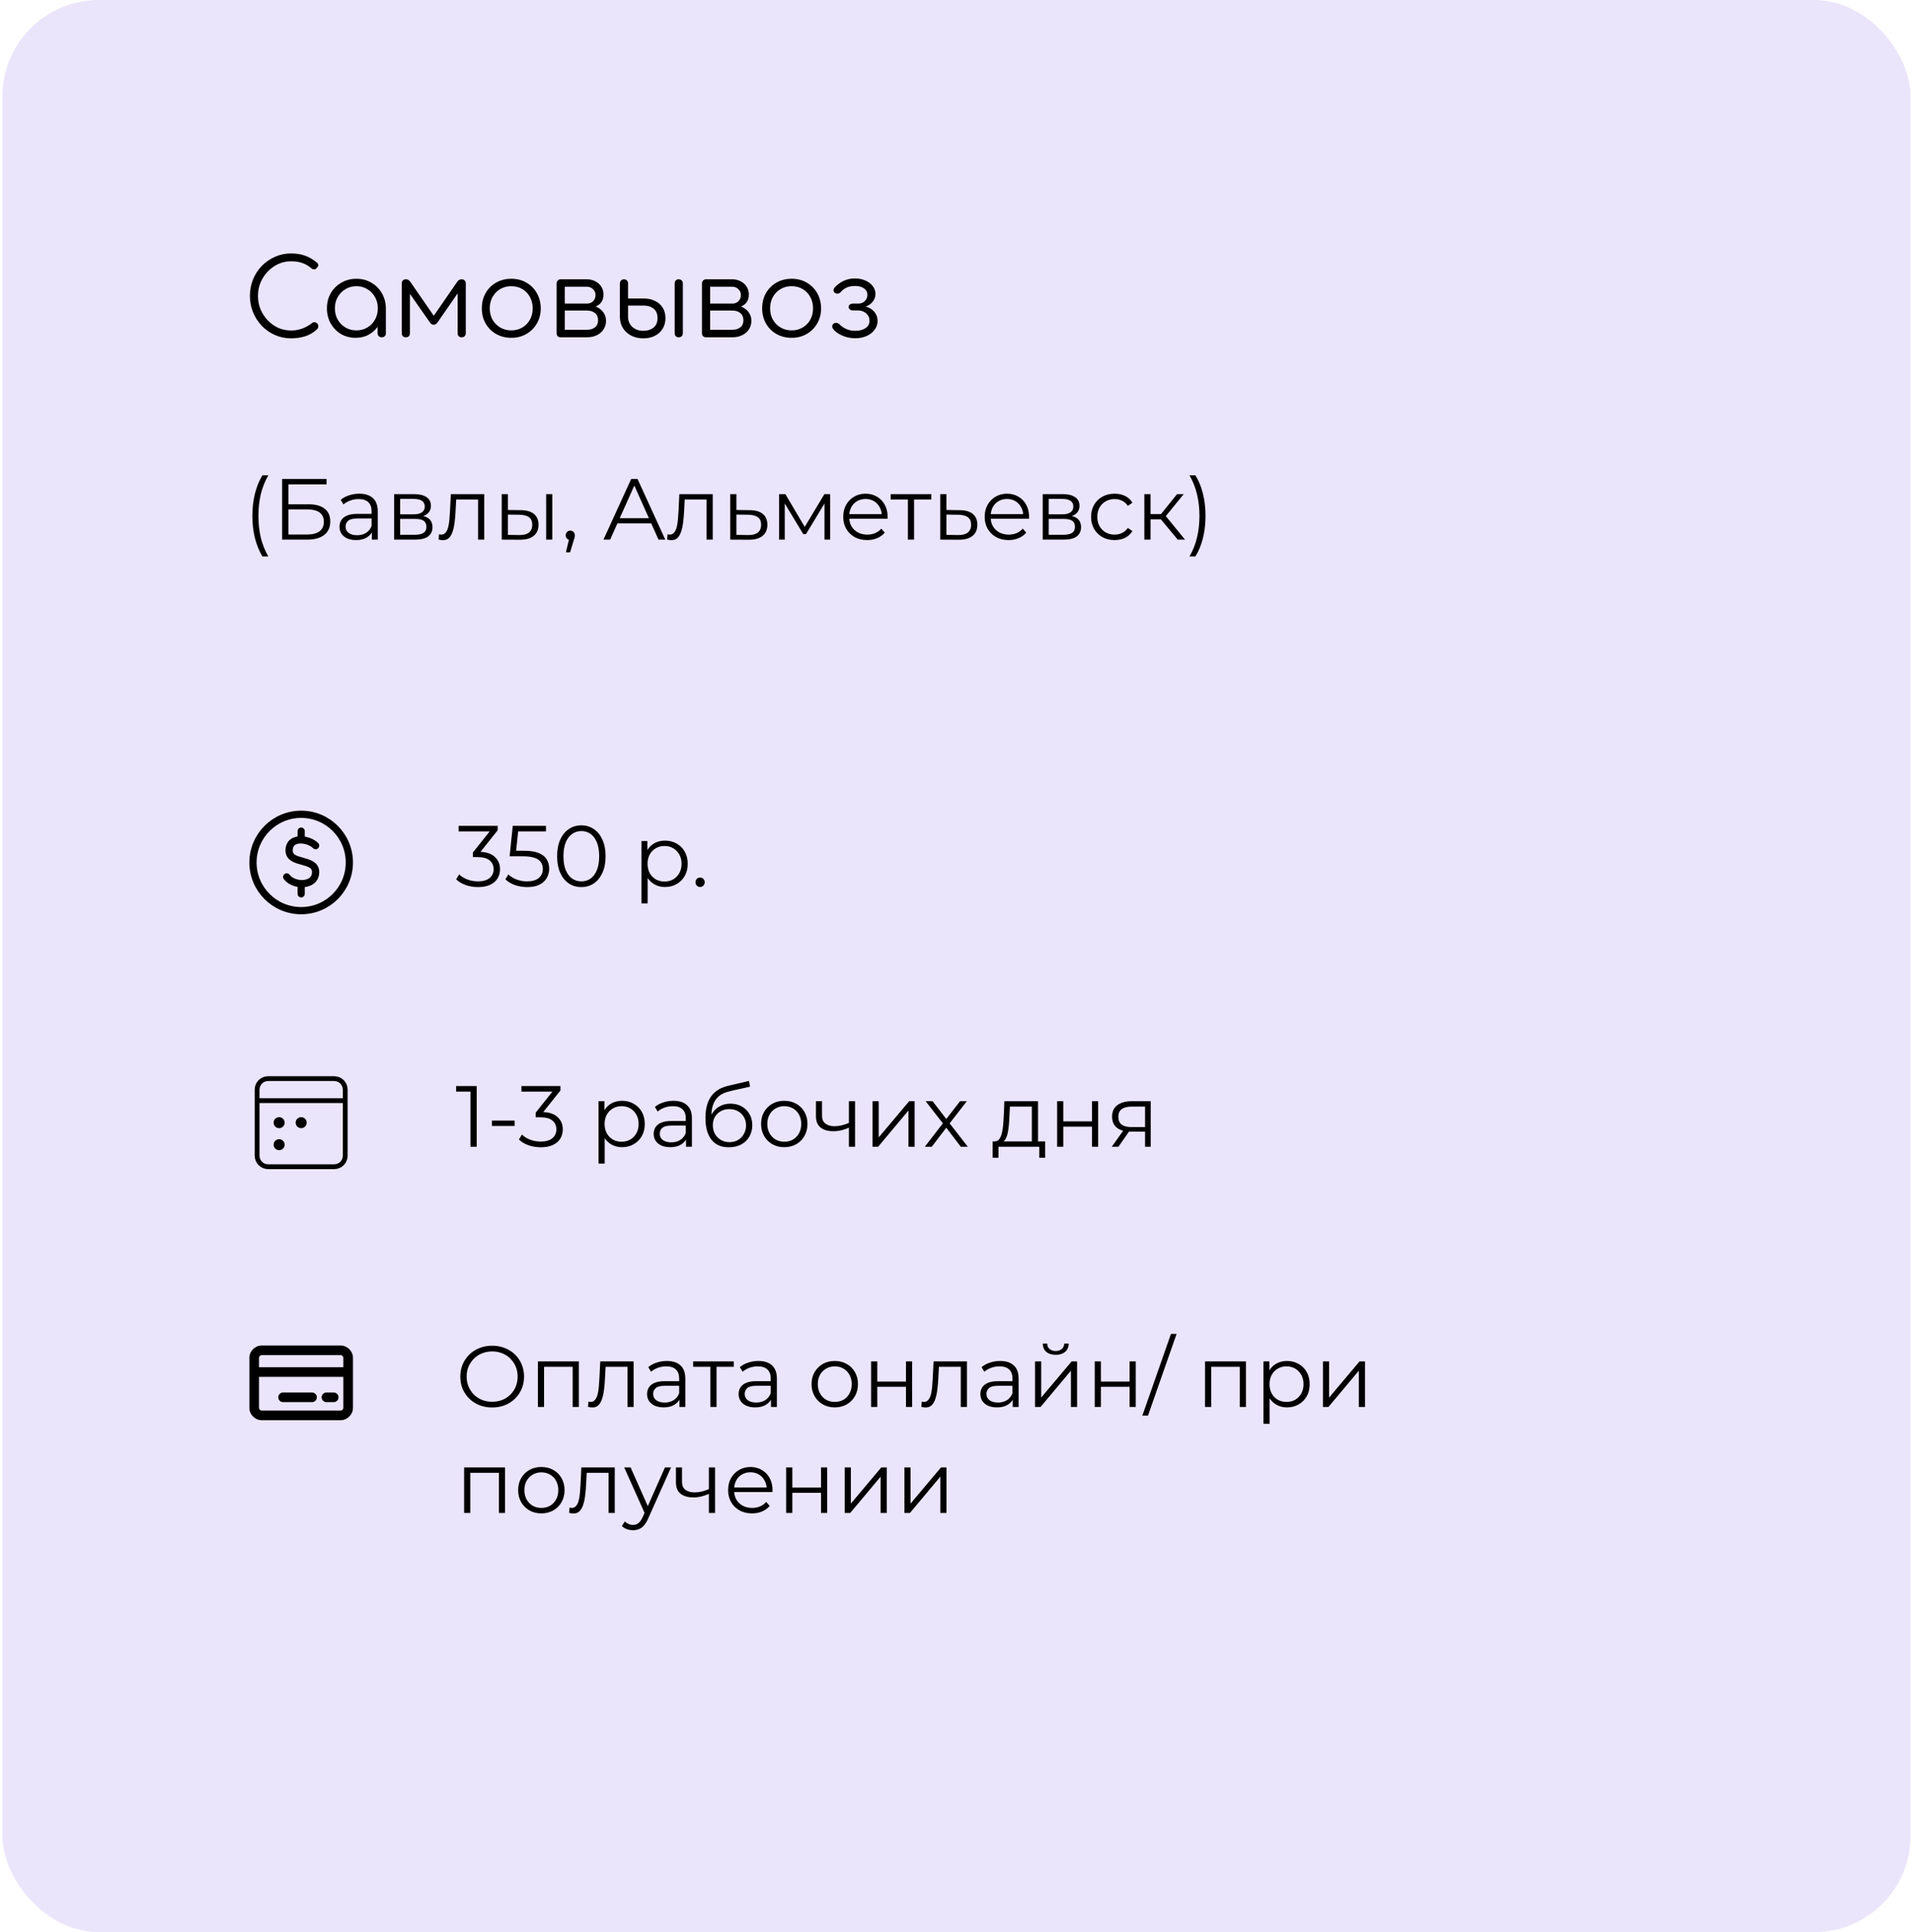 <svg width="397" height="401" viewBox="0 0 397 401" fill="none" xmlns="http://www.w3.org/2000/svg">
<rect x="0.5" width="396" height="401" rx="20" fill="#EBE5FB"/>
<path d="M60.422 70.22C59.234 70.22 58.119 69.993 57.078 69.538C56.051 69.083 55.142 68.453 54.35 67.646C53.573 66.825 52.964 65.886 52.524 64.83C52.084 63.759 51.864 62.615 51.864 61.398C51.864 60.195 52.077 59.066 52.502 58.01C52.942 56.939 53.551 56.001 54.328 55.194C55.12 54.387 56.029 53.757 57.056 53.302C58.097 52.833 59.219 52.598 60.422 52.598C61.478 52.598 62.439 52.752 63.304 53.06C64.169 53.368 65.005 53.859 65.812 54.534C65.944 54.637 66.017 54.761 66.032 54.908C66.061 55.04 66.047 55.172 65.988 55.304C65.929 55.421 65.841 55.509 65.724 55.568C65.695 55.685 65.621 55.773 65.504 55.832C65.387 55.891 65.247 55.913 65.086 55.898C64.939 55.883 64.793 55.817 64.646 55.7C64.074 55.201 63.451 54.835 62.776 54.6C62.101 54.351 61.317 54.226 60.422 54.226C59.469 54.226 58.574 54.417 57.738 54.798C56.917 55.179 56.191 55.7 55.56 56.36C54.929 57.02 54.431 57.783 54.064 58.648C53.712 59.513 53.536 60.43 53.536 61.398C53.536 62.395 53.712 63.327 54.064 64.192C54.431 65.057 54.929 65.82 55.56 66.48C56.191 67.14 56.917 67.661 57.738 68.042C58.574 68.409 59.469 68.592 60.422 68.592C61.229 68.592 61.991 68.46 62.71 68.196C63.429 67.932 64.111 67.551 64.756 67.052C64.932 66.905 65.115 66.847 65.306 66.876C65.511 66.905 65.687 66.993 65.834 67.14C65.981 67.287 66.054 67.477 66.054 67.712C66.054 67.829 66.032 67.939 65.988 68.042C65.959 68.13 65.9 68.225 65.812 68.328C65.064 69.017 64.228 69.509 63.304 69.802C62.38 70.081 61.419 70.22 60.422 70.22ZM73.788 70.11C72.659 70.11 71.647 69.846 70.752 69.318C69.857 68.775 69.146 68.042 68.618 67.118C68.105 66.194 67.848 65.153 67.848 63.994C67.848 62.821 68.112 61.772 68.64 60.848C69.183 59.924 69.916 59.198 70.84 58.67C71.764 58.127 72.805 57.856 73.964 57.856C75.123 57.856 76.156 58.127 77.066 58.67C77.99 59.198 78.716 59.924 79.244 60.848C79.787 61.772 80.065 62.821 80.08 63.994L79.398 64.522C79.398 65.578 79.148 66.531 78.65 67.382C78.166 68.218 77.499 68.885 76.648 69.384C75.812 69.868 74.859 70.11 73.788 70.11ZM73.964 68.57C74.814 68.57 75.57 68.372 76.23 67.976C76.904 67.58 77.433 67.037 77.814 66.348C78.21 65.644 78.408 64.859 78.408 63.994C78.408 63.114 78.21 62.329 77.814 61.64C77.433 60.951 76.904 60.408 76.23 60.012C75.57 59.601 74.814 59.396 73.964 59.396C73.128 59.396 72.373 59.601 71.698 60.012C71.023 60.408 70.488 60.951 70.092 61.64C69.696 62.329 69.498 63.114 69.498 63.994C69.498 64.859 69.696 65.644 70.092 66.348C70.488 67.037 71.023 67.58 71.698 67.976C72.373 68.372 73.128 68.57 73.964 68.57ZM79.222 70C78.972 70 78.767 69.927 78.606 69.78C78.445 69.619 78.364 69.413 78.364 69.164V65.402L78.782 63.664L80.08 63.994V69.164C80.08 69.413 79.999 69.619 79.838 69.78C79.677 69.927 79.471 70 79.222 70ZM84.233 70C83.969 70 83.756 69.927 83.594 69.78C83.448 69.619 83.374 69.406 83.374 69.142V58.824C83.374 58.56 83.448 58.355 83.594 58.208C83.756 58.047 83.969 57.966 84.233 57.966C84.614 57.966 84.922 58.142 85.156 58.494L90.019 65.534L94.88 58.494C95.115 58.142 95.423 57.966 95.805 57.966C96.069 57.966 96.274 58.047 96.421 58.208C96.582 58.355 96.662 58.56 96.662 58.824V69.142C96.662 69.406 96.582 69.619 96.421 69.78C96.274 69.927 96.069 70 95.805 70C95.54 70 95.335 69.927 95.189 69.78C95.042 69.619 94.969 69.406 94.969 69.142V59.924L95.519 60.1L90.811 66.898C90.576 67.235 90.305 67.404 89.996 67.404C89.689 67.404 89.424 67.235 89.204 66.898L84.496 60.166L85.069 59.99V69.142C85.069 69.406 84.995 69.619 84.849 69.78C84.702 69.927 84.496 70 84.233 70ZM106.104 70.11C104.931 70.11 103.882 69.846 102.958 69.318C102.034 68.79 101.308 68.064 100.78 67.14C100.252 66.216 99.989 65.167 99.989 63.994C99.989 62.806 100.252 61.75 100.78 60.826C101.308 59.902 102.034 59.176 102.958 58.648C103.882 58.12 104.931 57.856 106.104 57.856C107.278 57.856 108.319 58.12 109.228 58.648C110.152 59.176 110.878 59.902 111.406 60.826C111.934 61.75 112.206 62.806 112.22 63.994C112.22 65.167 111.949 66.216 111.406 67.14C110.878 68.064 110.152 68.79 109.228 69.318C108.319 69.846 107.278 70.11 106.104 70.11ZM106.104 68.57C106.955 68.57 107.718 68.372 108.392 67.976C109.067 67.58 109.595 67.037 109.976 66.348C110.358 65.659 110.548 64.874 110.548 63.994C110.548 63.114 110.358 62.329 109.976 61.64C109.595 60.936 109.067 60.386 108.392 59.99C107.718 59.594 106.955 59.396 106.104 59.396C105.254 59.396 104.491 59.594 103.816 59.99C103.142 60.386 102.606 60.936 102.21 61.64C101.829 62.329 101.638 63.114 101.638 63.994C101.638 64.874 101.829 65.659 102.21 66.348C102.606 67.037 103.142 67.58 103.816 67.976C104.491 68.372 105.254 68.57 106.104 68.57ZM116.373 70C116.109 70 115.896 69.927 115.735 69.78C115.588 69.619 115.515 69.406 115.515 69.142V58.802C115.53 58.553 115.61 58.355 115.757 58.208C115.918 58.047 116.124 57.966 116.373 57.966C116.622 57.966 116.82 58.047 116.967 58.208C117.128 58.355 117.209 58.56 117.209 58.824V63.004H121.851V63.312C122.614 63.312 123.288 63.451 123.875 63.73C124.476 64.009 124.938 64.397 125.261 64.896C125.598 65.38 125.767 65.937 125.767 66.568C125.767 67.243 125.598 67.837 125.261 68.35C124.938 68.863 124.476 69.267 123.875 69.56C123.288 69.853 122.614 70 121.851 70H116.373ZM117.209 68.438H121.851C122.511 68.438 123.054 68.269 123.479 67.932C123.904 67.595 124.117 67.111 124.117 66.48C124.117 65.82 123.904 65.321 123.479 64.984C123.054 64.632 122.511 64.456 121.851 64.456H117.209V68.438ZM119.673 63.95V63.004H121.851C122.364 63.004 122.782 62.835 123.105 62.498C123.428 62.161 123.589 61.728 123.589 61.2C123.589 60.731 123.413 60.335 123.061 60.012C122.724 59.675 122.291 59.506 121.763 59.506H116.395V57.966H121.763C122.438 57.966 123.032 58.105 123.545 58.384C124.073 58.648 124.484 59.015 124.777 59.484C125.085 59.953 125.239 60.496 125.239 61.112C125.239 62.065 124.916 62.777 124.271 63.246C123.64 63.715 122.834 63.95 121.851 63.95H119.673ZM133.504 70.22C132.551 70.22 131.707 70.029 130.974 69.648C130.255 69.267 129.683 68.739 129.258 68.064C128.847 67.389 128.642 66.612 128.642 65.732V58.802C128.657 58.553 128.737 58.355 128.884 58.208C129.045 58.047 129.251 57.966 129.5 57.966C129.749 57.966 129.947 58.047 130.094 58.208C130.255 58.355 130.336 58.56 130.336 58.824V61.948H133.592C134.472 61.948 135.249 62.117 135.924 62.454C136.613 62.777 137.149 63.246 137.53 63.862C137.911 64.463 138.102 65.182 138.102 66.018C138.102 66.869 137.904 67.609 137.508 68.24C137.127 68.871 136.584 69.362 135.88 69.714C135.191 70.051 134.399 70.22 133.504 70.22ZM133.504 68.658C134.355 68.658 135.059 68.438 135.616 67.998C136.173 67.558 136.452 66.898 136.452 66.018C136.452 65.138 136.181 64.485 135.638 64.06C135.11 63.635 134.428 63.422 133.592 63.422H130.336V65.732C130.336 66.583 130.629 67.287 131.216 67.844C131.817 68.387 132.58 68.658 133.504 68.658ZM140.852 70C140.603 70 140.397 69.927 140.236 69.78C140.089 69.619 140.016 69.406 140.016 69.142V58.824C140.016 58.56 140.089 58.355 140.236 58.208C140.397 58.047 140.603 57.966 140.852 57.966C141.116 57.966 141.321 58.047 141.468 58.208C141.629 58.355 141.71 58.56 141.71 58.824V69.142C141.71 69.406 141.629 69.619 141.468 69.78C141.321 69.927 141.116 70 140.852 70ZM146.537 70C146.273 70 146.061 69.927 145.899 69.78C145.753 69.619 145.679 69.406 145.679 69.142V58.802C145.694 58.553 145.775 58.355 145.921 58.208C146.083 58.047 146.288 57.966 146.537 57.966C146.787 57.966 146.985 58.047 147.131 58.208C147.293 58.355 147.373 58.56 147.373 58.824V63.004H152.015V63.312C152.778 63.312 153.453 63.451 154.039 63.73C154.641 64.009 155.103 64.397 155.425 64.896C155.763 65.38 155.931 65.937 155.931 66.568C155.931 67.243 155.763 67.837 155.425 68.35C155.103 68.863 154.641 69.267 154.039 69.56C153.453 69.853 152.778 70 152.015 70H146.537ZM147.373 68.438H152.015C152.675 68.438 153.218 68.269 153.643 67.932C154.069 67.595 154.281 67.111 154.281 66.48C154.281 65.82 154.069 65.321 153.643 64.984C153.218 64.632 152.675 64.456 152.015 64.456H147.373V68.438ZM149.837 63.95V63.004H152.015C152.529 63.004 152.947 62.835 153.269 62.498C153.592 62.161 153.753 61.728 153.753 61.2C153.753 60.731 153.577 60.335 153.225 60.012C152.888 59.675 152.455 59.506 151.927 59.506H146.559V57.966H151.927C152.602 57.966 153.196 58.105 153.709 58.384C154.237 58.648 154.648 59.015 154.941 59.484C155.249 59.953 155.403 60.496 155.403 61.112C155.403 62.065 155.081 62.777 154.435 63.246C153.805 63.715 152.998 63.95 152.015 63.95H149.837ZM164.284 70.11C163.111 70.11 162.062 69.846 161.138 69.318C160.214 68.79 159.488 68.064 158.96 67.14C158.432 66.216 158.168 65.167 158.168 63.994C158.168 62.806 158.432 61.75 158.96 60.826C159.488 59.902 160.214 59.176 161.138 58.648C162.062 58.12 163.111 57.856 164.284 57.856C165.458 57.856 166.499 58.12 167.408 58.648C168.332 59.176 169.058 59.902 169.586 60.826C170.114 61.75 170.386 62.806 170.4 63.994C170.4 65.167 170.129 66.216 169.586 67.14C169.058 68.064 168.332 68.79 167.408 69.318C166.499 69.846 165.458 70.11 164.284 70.11ZM164.284 68.57C165.135 68.57 165.898 68.372 166.572 67.976C167.247 67.58 167.775 67.037 168.156 66.348C168.538 65.659 168.728 64.874 168.728 63.994C168.728 63.114 168.538 62.329 168.156 61.64C167.775 60.936 167.247 60.386 166.572 59.99C165.898 59.594 165.135 59.396 164.284 59.396C163.434 59.396 162.671 59.594 161.996 59.99C161.322 60.386 160.786 60.936 160.39 61.64C160.009 62.329 159.818 63.114 159.818 63.994C159.818 64.874 160.009 65.659 160.39 66.348C160.786 67.037 161.322 67.58 161.996 67.976C162.671 68.372 163.434 68.57 164.284 68.57ZM177.501 70.198C176.87 70.198 176.254 70.117 175.653 69.956C175.052 69.78 174.509 69.545 174.025 69.252C173.541 68.944 173.16 68.607 172.881 68.24C172.734 68.049 172.676 67.844 172.705 67.624C172.749 67.404 172.881 67.228 173.101 67.096C173.262 66.993 173.453 66.971 173.673 67.03C173.908 67.074 174.098 67.177 174.245 67.338C174.612 67.719 175.074 68.035 175.631 68.284C176.188 68.533 176.804 68.658 177.479 68.658C178.359 68.658 179.07 68.475 179.613 68.108C180.17 67.741 180.449 67.221 180.449 66.546C180.449 65.959 180.229 65.468 179.789 65.072C179.364 64.676 178.828 64.463 178.183 64.434H177.061C176.782 64.434 176.555 64.368 176.379 64.236C176.203 64.089 176.115 63.913 176.115 63.708C176.115 63.503 176.203 63.334 176.379 63.202C176.555 63.07 176.782 63.004 177.061 63.004H178.183C178.726 62.989 179.166 62.806 179.503 62.454C179.84 62.102 180.009 61.669 180.009 61.156C180.009 60.628 179.774 60.195 179.305 59.858C178.85 59.521 178.234 59.352 177.457 59.352C176.738 59.352 176.137 59.469 175.653 59.704C175.169 59.939 174.78 60.239 174.487 60.606C174.326 60.782 174.135 60.892 173.915 60.936C173.71 60.965 173.512 60.921 173.321 60.804C173.13 60.701 173.02 60.54 172.991 60.32C172.976 60.1 173.042 59.895 173.189 59.704C173.658 59.161 174.252 58.707 174.971 58.34C175.704 57.973 176.526 57.79 177.435 57.79C178.256 57.79 178.982 57.937 179.613 58.23C180.258 58.509 180.764 58.897 181.131 59.396C181.498 59.88 181.681 60.423 181.681 61.024C181.681 61.508 181.549 61.955 181.285 62.366C181.036 62.762 180.691 63.092 180.251 63.356C179.826 63.605 179.349 63.752 178.821 63.796V63.554C179.437 63.554 179.994 63.686 180.493 63.95C180.992 64.214 181.388 64.581 181.681 65.05C181.974 65.505 182.121 66.018 182.121 66.59C182.121 67.279 181.916 67.895 181.505 68.438C181.109 68.981 180.559 69.413 179.855 69.736C179.166 70.044 178.381 70.198 177.501 70.198Z" fill="black"/>
<path d="M54.46 115.492C53.8 114.4 53.284 113.14 52.912 111.712C52.552 110.272 52.372 108.724 52.372 107.068C52.372 105.412 52.552 103.864 52.912 102.424C53.284 100.972 53.8 99.712 54.46 98.644H55.684C54.976 99.88 54.454 101.194 54.118 102.586C53.794 103.966 53.632 105.46 53.632 107.068C53.632 108.676 53.794 110.176 54.118 111.568C54.454 112.948 54.976 114.256 55.684 115.492H54.46ZM58.548 112V99.4H67.764V100.534H59.862V104.656H63.984C65.472 104.656 66.6 104.962 67.368 105.574C68.148 106.174 68.538 107.062 68.538 108.238C68.538 109.45 68.118 110.38 67.278 111.028C66.45 111.676 65.256 112 63.696 112H58.548ZM59.862 110.938H63.678C64.842 110.938 65.718 110.716 66.306 110.272C66.906 109.816 67.206 109.156 67.206 108.292C67.206 106.576 66.03 105.718 63.678 105.718H59.862V110.938ZM77.17 112V109.912L77.116 109.57V106.078C77.116 105.274 76.888 104.656 76.432 104.224C75.988 103.792 75.322 103.576 74.434 103.576C73.822 103.576 73.24 103.678 72.688 103.882C72.136 104.086 71.668 104.356 71.284 104.692L70.708 103.738C71.188 103.33 71.764 103.018 72.436 102.802C73.108 102.574 73.816 102.46 74.56 102.46C75.784 102.46 76.726 102.766 77.386 103.378C78.058 103.978 78.394 104.896 78.394 106.132V112H77.17ZM73.912 112.09C73.204 112.09 72.586 111.976 72.058 111.748C71.542 111.508 71.146 111.184 70.87 110.776C70.594 110.356 70.456 109.876 70.456 109.336C70.456 108.844 70.57 108.4 70.798 108.004C71.038 107.596 71.422 107.272 71.95 107.032C72.49 106.78 73.21 106.654 74.11 106.654H77.368V107.608H74.146C73.234 107.608 72.598 107.77 72.238 108.094C71.89 108.418 71.716 108.82 71.716 109.3C71.716 109.84 71.926 110.272 72.346 110.596C72.766 110.92 73.354 111.082 74.11 111.082C74.83 111.082 75.448 110.92 75.964 110.596C76.492 110.26 76.876 109.78 77.116 109.156L77.404 110.038C77.164 110.662 76.744 111.16 76.144 111.532C75.556 111.904 74.812 112.09 73.912 112.09ZM81.796 112V102.55H85.972C87.04 102.55 87.88 102.754 88.493 103.162C89.117 103.57 89.428 104.17 89.428 104.962C89.428 105.73 89.135 106.324 88.546 106.744C87.959 107.152 87.184 107.356 86.225 107.356L86.477 106.978C87.605 106.978 88.433 107.188 88.96 107.608C89.489 108.028 89.752 108.634 89.752 109.426C89.752 110.242 89.453 110.878 88.853 111.334C88.264 111.778 87.347 112 86.099 112H81.796ZM83.038 110.992H86.044C86.849 110.992 87.454 110.866 87.862 110.614C88.282 110.35 88.493 109.93 88.493 109.354C88.493 108.778 88.306 108.358 87.934 108.094C87.562 107.83 86.975 107.698 86.171 107.698H83.038V110.992ZM83.038 106.744H85.882C86.615 106.744 87.172 106.606 87.556 106.33C87.953 106.054 88.15 105.652 88.15 105.124C88.15 104.596 87.953 104.2 87.556 103.936C87.172 103.672 86.615 103.54 85.882 103.54H83.038V106.744ZM91.02 111.982L91.11 110.884C91.194 110.896 91.272 110.914 91.344 110.938C91.428 110.95 91.5 110.956 91.56 110.956C91.944 110.956 92.25 110.812 92.478 110.524C92.718 110.236 92.898 109.852 93.018 109.372C93.138 108.892 93.222 108.352 93.27 107.752C93.318 107.14 93.36 106.528 93.396 105.916L93.558 102.55H100.488V112H99.21V103.288L99.534 103.666H94.386L94.692 103.27L94.548 106.006C94.512 106.822 94.446 107.602 94.35 108.346C94.266 109.09 94.128 109.744 93.936 110.308C93.756 110.872 93.504 111.316 93.18 111.64C92.856 111.952 92.442 112.108 91.938 112.108C91.794 112.108 91.644 112.096 91.488 112.072C91.344 112.048 91.188 112.018 91.02 111.982ZM113.337 112V102.55H114.615V112H113.337ZM108.099 105.88C109.287 105.892 110.193 106.156 110.817 106.672C111.441 107.188 111.753 107.932 111.753 108.904C111.753 109.912 111.417 110.686 110.745 111.226C110.073 111.766 109.113 112.03 107.865 112.018L104.121 112V102.55H105.399V105.844L108.099 105.88ZM107.775 111.046C108.663 111.058 109.329 110.884 109.773 110.524C110.229 110.152 110.457 109.612 110.457 108.904C110.457 108.196 110.235 107.68 109.791 107.356C109.347 107.02 108.675 106.846 107.775 106.834L105.399 106.798V111.01L107.775 111.046ZM117.444 114.628L118.236 111.298L118.38 112.072C118.104 112.072 117.87 111.982 117.678 111.802C117.498 111.622 117.408 111.388 117.408 111.1C117.408 110.812 117.498 110.578 117.678 110.398C117.87 110.218 118.098 110.128 118.362 110.128C118.638 110.128 118.86 110.224 119.028 110.416C119.208 110.608 119.298 110.836 119.298 111.1C119.298 111.196 119.292 111.292 119.28 111.388C119.268 111.484 119.244 111.592 119.208 111.712C119.172 111.832 119.124 111.976 119.064 112.144L118.308 114.628H117.444ZM125.231 112L130.991 99.4H132.305L138.065 112H136.661L131.369 100.174H131.909L126.617 112H125.231ZM127.499 108.634L127.895 107.554H135.221L135.617 108.634H127.499ZM138.445 111.982L138.535 110.884C138.619 110.896 138.697 110.914 138.769 110.938C138.853 110.95 138.925 110.956 138.985 110.956C139.369 110.956 139.675 110.812 139.903 110.524C140.143 110.236 140.323 109.852 140.443 109.372C140.563 108.892 140.647 108.352 140.695 107.752C140.743 107.14 140.785 106.528 140.821 105.916L140.983 102.55H147.913V112H146.635V103.288L146.959 103.666H141.811L142.117 103.27L141.973 106.006C141.937 106.822 141.871 107.602 141.775 108.346C141.691 109.09 141.553 109.744 141.361 110.308C141.181 110.872 140.929 111.316 140.605 111.64C140.281 111.952 139.867 112.108 139.363 112.108C139.219 112.108 139.069 112.096 138.913 112.072C138.769 112.048 138.613 112.018 138.445 111.982ZM155.615 105.88C156.803 105.892 157.703 106.156 158.315 106.672C158.939 107.188 159.251 107.932 159.251 108.904C159.251 109.912 158.915 110.686 158.243 111.226C157.583 111.766 156.623 112.03 155.363 112.018L151.547 112V102.55H152.825V105.844L155.615 105.88ZM155.291 111.046C156.167 111.058 156.827 110.884 157.271 110.524C157.727 110.152 157.955 109.612 157.955 108.904C157.955 108.196 157.733 107.68 157.289 107.356C156.845 107.02 156.179 106.846 155.291 106.834L152.825 106.798V111.01L155.291 111.046ZM161.689 112V102.55H162.985L167.269 109.804H166.729L171.085 102.55H172.273V112H171.103V104.008L171.337 104.116L167.269 110.848H166.693L162.589 104.044L162.859 103.99V112H161.689ZM179.96 112.09C178.976 112.09 178.112 111.886 177.368 111.478C176.624 111.058 176.042 110.488 175.622 109.768C175.202 109.036 174.992 108.202 174.992 107.266C174.992 106.33 175.19 105.502 175.586 104.782C175.994 104.062 176.546 103.498 177.242 103.09C177.95 102.67 178.742 102.46 179.618 102.46C180.506 102.46 181.292 102.664 181.976 103.072C182.672 103.468 183.218 104.032 183.614 104.764C184.01 105.484 184.208 106.318 184.208 107.266C184.208 107.326 184.202 107.392 184.19 107.464C184.19 107.524 184.19 107.59 184.19 107.662H175.964V106.708H183.506L183.002 107.086C183.002 106.402 182.852 105.796 182.552 105.268C182.264 104.728 181.868 104.308 181.364 104.008C180.86 103.708 180.278 103.558 179.618 103.558C178.97 103.558 178.388 103.708 177.872 104.008C177.356 104.308 176.954 104.728 176.666 105.268C176.378 105.808 176.234 106.426 176.234 107.122V107.32C176.234 108.04 176.39 108.676 176.702 109.228C177.026 109.768 177.47 110.194 178.034 110.506C178.61 110.806 179.264 110.956 179.996 110.956C180.572 110.956 181.106 110.854 181.598 110.65C182.102 110.446 182.534 110.134 182.894 109.714L183.614 110.542C183.194 111.046 182.666 111.43 182.03 111.694C181.406 111.958 180.716 112.09 179.96 112.09ZM188.415 112V103.324L188.739 103.666H184.833V102.55H193.275V103.666H189.369L189.693 103.324V112H188.415ZM199.191 105.88C200.379 105.892 201.279 106.156 201.891 106.672C202.515 107.188 202.827 107.932 202.827 108.904C202.827 109.912 202.491 110.686 201.819 111.226C201.159 111.766 200.199 112.03 198.939 112.018L195.123 112V102.55H196.401V105.844L199.191 105.88ZM198.867 111.046C199.743 111.058 200.403 110.884 200.847 110.524C201.303 110.152 201.531 109.612 201.531 108.904C201.531 108.196 201.309 107.68 200.865 107.356C200.421 107.02 199.755 106.846 198.867 106.834L196.401 106.798V111.01L198.867 111.046ZM209.315 112.09C208.331 112.09 207.467 111.886 206.723 111.478C205.979 111.058 205.397 110.488 204.977 109.768C204.557 109.036 204.347 108.202 204.347 107.266C204.347 106.33 204.545 105.502 204.941 104.782C205.349 104.062 205.901 103.498 206.597 103.09C207.305 102.67 208.097 102.46 208.973 102.46C209.861 102.46 210.647 102.664 211.331 103.072C212.027 103.468 212.573 104.032 212.969 104.764C213.365 105.484 213.563 106.318 213.563 107.266C213.563 107.326 213.557 107.392 213.545 107.464C213.545 107.524 213.545 107.59 213.545 107.662H205.319V106.708H212.861L212.357 107.086C212.357 106.402 212.207 105.796 211.907 105.268C211.619 104.728 211.223 104.308 210.719 104.008C210.215 103.708 209.633 103.558 208.973 103.558C208.325 103.558 207.743 103.708 207.227 104.008C206.711 104.308 206.309 104.728 206.021 105.268C205.733 105.808 205.589 106.426 205.589 107.122V107.32C205.589 108.04 205.745 108.676 206.057 109.228C206.381 109.768 206.825 110.194 207.389 110.506C207.965 110.806 208.619 110.956 209.351 110.956C209.927 110.956 210.461 110.854 210.953 110.65C211.457 110.446 211.889 110.134 212.249 109.714L212.969 110.542C212.549 111.046 212.021 111.43 211.385 111.694C210.761 111.958 210.071 112.09 209.315 112.09ZM216.392 112V102.55H220.568C221.636 102.55 222.476 102.754 223.088 103.162C223.712 103.57 224.024 104.17 224.024 104.962C224.024 105.73 223.73 106.324 223.142 106.744C222.554 107.152 221.78 107.356 220.82 107.356L221.072 106.978C222.2 106.978 223.028 107.188 223.556 107.608C224.084 108.028 224.348 108.634 224.348 109.426C224.348 110.242 224.048 110.878 223.448 111.334C222.86 111.778 221.942 112 220.694 112H216.392ZM217.634 110.992H220.64C221.444 110.992 222.05 110.866 222.458 110.614C222.878 110.35 223.088 109.93 223.088 109.354C223.088 108.778 222.902 108.358 222.53 108.094C222.158 107.83 221.57 107.698 220.766 107.698H217.634V110.992ZM217.634 106.744H220.478C221.21 106.744 221.768 106.606 222.152 106.33C222.548 106.054 222.746 105.652 222.746 105.124C222.746 104.596 222.548 104.2 222.152 103.936C221.768 103.672 221.21 103.54 220.478 103.54H217.634V106.744ZM231.303 112.09C230.367 112.09 229.527 111.886 228.783 111.478C228.051 111.058 227.475 110.488 227.055 109.768C226.635 109.036 226.425 108.202 226.425 107.266C226.425 106.318 226.635 105.484 227.055 104.764C227.475 104.044 228.051 103.48 228.783 103.072C229.527 102.664 230.367 102.46 231.303 102.46C232.107 102.46 232.833 102.616 233.481 102.928C234.129 103.24 234.639 103.708 235.011 104.332L234.057 104.98C233.733 104.5 233.331 104.146 232.851 103.918C232.371 103.69 231.849 103.576 231.285 103.576C230.613 103.576 230.007 103.732 229.467 104.044C228.927 104.344 228.501 104.77 228.189 105.322C227.877 105.874 227.721 106.522 227.721 107.266C227.721 108.01 227.877 108.658 228.189 109.21C228.501 109.762 228.927 110.194 229.467 110.506C230.007 110.806 230.613 110.956 231.285 110.956C231.849 110.956 232.371 110.842 232.851 110.614C233.331 110.386 233.733 110.038 234.057 109.57L235.011 110.218C234.639 110.83 234.129 111.298 233.481 111.622C232.833 111.934 232.107 112.09 231.303 112.09ZM244.416 112L240.528 107.32L241.59 106.69L245.928 112H244.416ZM237.486 112V102.55H238.764V112H237.486ZM238.368 107.788V106.69H241.41V107.788H238.368ZM241.698 107.41L240.51 107.23L244.272 102.55H245.658L241.698 107.41ZM248.071 115.492H246.847C247.567 114.256 248.089 112.948 248.413 111.568C248.749 110.176 248.917 108.676 248.917 107.068C248.917 105.46 248.749 103.966 248.413 102.586C248.089 101.194 247.567 99.88 246.847 98.644H248.071C248.755 99.712 249.277 100.972 249.637 102.424C249.997 103.864 250.177 105.412 250.177 107.068C250.177 108.724 249.997 110.272 249.637 111.712C249.277 113.14 248.755 114.4 248.071 115.492Z" fill="black"/>
<path d="M62.5 189C68.023 189 72.5 184.523 72.5 179C72.5 173.477 68.023 169 62.5 169C56.977 169 52.5 173.477 52.5 179C52.5 184.523 56.977 189 62.5 189Z" stroke="black" stroke-width="1.5" stroke-linecap="round" stroke-linejoin="round"/>
<path d="M65.5 175.5C64.815 174.815 63.609 174.339 62.5 174.309M62.5 174.309C61.18 174.273 60 174.87 60 176.5C60 179.5 65.5 178 65.5 181C65.5 182.711 64.036 183.446 62.5 183.391M62.5 174.309V172.5M59.5 182C60.144 182.86 61.343 183.35 62.5 183.391M62.5 183.391V185.5" stroke="black" stroke-width="1.5" stroke-linecap="round" stroke-linejoin="round"/>
<path d="M99.198 184.108C98.286 184.108 97.422 183.964 96.606 183.676C95.802 183.376 95.154 182.98 94.662 182.488L95.292 181.462C95.7 181.882 96.246 182.23 96.93 182.506C97.626 182.782 98.382 182.92 99.198 182.92C100.242 182.92 101.04 182.692 101.592 182.236C102.156 181.78 102.438 181.168 102.438 180.4C102.438 179.632 102.162 179.02 101.61 178.564C101.07 178.108 100.212 177.88 99.036 177.88H98.136V176.926L102.024 172.048L102.204 172.552H95.184V171.4H103.284V172.318L99.396 177.196L98.766 176.782H99.252C100.764 176.782 101.892 177.118 102.636 177.79C103.392 178.462 103.77 179.326 103.77 180.382C103.77 181.09 103.602 181.726 103.266 182.29C102.93 182.854 102.42 183.298 101.736 183.622C101.064 183.946 100.218 184.108 99.198 184.108ZM109.398 184.108C108.498 184.108 107.64 183.964 106.824 183.676C106.008 183.376 105.36 182.98 104.88 182.488L105.51 181.462C105.906 181.882 106.446 182.23 107.13 182.506C107.826 182.782 108.576 182.92 109.38 182.92C110.448 182.92 111.258 182.686 111.81 182.218C112.374 181.738 112.656 181.114 112.656 180.346C112.656 179.806 112.524 179.344 112.26 178.96C112.008 178.564 111.576 178.258 110.964 178.042C110.352 177.826 109.512 177.718 108.444 177.718H105.762L106.41 171.4H113.304V172.552H106.932L107.598 171.922L107.04 177.214L106.374 176.566H108.732C110.004 176.566 111.024 176.722 111.792 177.034C112.56 177.346 113.112 177.784 113.448 178.348C113.796 178.9 113.97 179.548 113.97 180.292C113.97 181 113.802 181.648 113.466 182.236C113.13 182.812 112.626 183.268 111.954 183.604C111.282 183.94 110.43 184.108 109.398 184.108ZM120.638 184.108C119.666 184.108 118.802 183.856 118.046 183.352C117.29 182.836 116.696 182.104 116.264 181.156C115.832 180.196 115.616 179.044 115.616 177.7C115.616 176.356 115.832 175.21 116.264 174.262C116.696 173.302 117.29 172.57 118.046 172.066C118.802 171.55 119.666 171.292 120.638 171.292C121.61 171.292 122.474 171.55 123.23 172.066C123.986 172.57 124.58 173.302 125.012 174.262C125.456 175.21 125.678 176.356 125.678 177.7C125.678 179.044 125.456 180.196 125.012 181.156C124.58 182.104 123.986 182.836 123.23 183.352C122.474 183.856 121.61 184.108 120.638 184.108ZM120.638 182.92C121.382 182.92 122.03 182.722 122.582 182.326C123.134 181.918 123.566 181.33 123.878 180.562C124.19 179.782 124.346 178.828 124.346 177.7C124.346 176.572 124.19 175.624 123.878 174.856C123.566 174.076 123.134 173.488 122.582 173.092C122.03 172.684 121.382 172.48 120.638 172.48C119.918 172.48 119.276 172.684 118.712 173.092C118.148 173.488 117.71 174.076 117.398 174.856C117.086 175.624 116.93 176.572 116.93 177.7C116.93 178.828 117.086 179.782 117.398 180.562C117.71 181.33 118.148 181.918 118.712 182.326C119.276 182.722 119.918 182.92 120.638 182.92ZM138.005 184.09C137.189 184.09 136.451 183.904 135.791 183.532C135.131 183.148 134.603 182.602 134.207 181.894C133.823 181.174 133.631 180.298 133.631 179.266C133.631 178.234 133.823 177.364 134.207 176.656C134.591 175.936 135.113 175.39 135.773 175.018C136.433 174.646 137.177 174.46 138.005 174.46C138.905 174.46 139.709 174.664 140.417 175.072C141.137 175.468 141.701 176.032 142.109 176.764C142.517 177.484 142.721 178.318 142.721 179.266C142.721 180.226 142.517 181.066 142.109 181.786C141.701 182.506 141.137 183.07 140.417 183.478C139.709 183.886 138.905 184.09 138.005 184.09ZM133.127 187.492V174.55H134.351V177.394L134.225 179.284L134.405 181.192V187.492H133.127ZM137.915 182.956C138.587 182.956 139.187 182.806 139.715 182.506C140.243 182.194 140.663 181.762 140.975 181.21C141.287 180.646 141.443 179.998 141.443 179.266C141.443 178.534 141.287 177.892 140.975 177.34C140.663 176.788 140.243 176.356 139.715 176.044C139.187 175.732 138.587 175.576 137.915 175.576C137.243 175.576 136.637 175.732 136.097 176.044C135.569 176.356 135.149 176.788 134.837 177.34C134.537 177.892 134.387 178.534 134.387 179.266C134.387 179.998 134.537 180.646 134.837 181.21C135.149 181.762 135.569 182.194 136.097 182.506C136.637 182.806 137.243 182.956 137.915 182.956ZM145.293 184.09C145.029 184.09 144.801 183.994 144.609 183.802C144.429 183.61 144.339 183.376 144.339 183.1C144.339 182.812 144.429 182.578 144.609 182.398C144.801 182.218 145.029 182.128 145.293 182.128C145.557 182.128 145.779 182.218 145.959 182.398C146.151 182.578 146.247 182.812 146.247 183.1C146.247 183.376 146.151 183.61 145.959 183.802C145.779 183.994 145.557 184.09 145.293 184.09Z" fill="black"/>
<path d="M53.357 228.428H71.643M55.643 223.857H69.357C69.964 223.857 70.545 224.098 70.974 224.526C71.402 224.955 71.643 225.536 71.643 226.143V239.857C71.643 240.463 71.402 241.045 70.974 241.473C70.545 241.902 69.964 242.143 69.357 242.143H55.643C55.037 242.143 54.456 241.902 54.027 241.473C53.598 241.045 53.357 240.463 53.357 239.857V226.143C53.357 225.536 53.598 224.955 54.027 224.526C54.456 224.098 55.037 223.857 55.643 223.857Z" stroke="black" stroke-linecap="round" stroke-linejoin="round"/>
<path d="M62.5 234.143C63.132 234.143 63.643 233.631 63.643 233C63.643 232.369 63.132 231.857 62.5 231.857C61.869 231.857 61.357 232.369 61.357 233C61.357 233.631 61.869 234.143 62.5 234.143Z" fill="black"/>
<path d="M57.928 234.143C58.559 234.143 59.071 233.631 59.071 233C59.071 232.369 58.559 231.857 57.928 231.857C57.297 231.857 56.785 232.369 56.785 233C56.785 233.631 57.297 234.143 57.928 234.143Z" fill="black"/>
<path d="M57.928 238.714C58.559 238.714 59.071 238.202 59.071 237.571C59.071 236.94 58.559 236.428 57.928 236.428C57.297 236.428 56.785 236.94 56.785 237.571C56.785 238.202 57.297 238.714 57.928 238.714Z" fill="black"/>
<path d="M97.632 238V225.94L98.208 226.552H94.662V225.4H98.928V238H97.632ZM102.084 233.68V232.564H106.8V233.68H102.084ZM112.223 238.108C111.311 238.108 110.447 237.964 109.631 237.676C108.827 237.376 108.179 236.98 107.687 236.488L108.317 235.462C108.725 235.882 109.271 236.23 109.955 236.506C110.651 236.782 111.407 236.92 112.223 236.92C113.267 236.92 114.065 236.692 114.617 236.236C115.181 235.78 115.463 235.168 115.463 234.4C115.463 233.632 115.187 233.02 114.635 232.564C114.095 232.108 113.237 231.88 112.061 231.88H111.161V230.926L115.049 226.048L115.229 226.552H108.209V225.4H116.309V226.318L112.421 231.196L111.791 230.782H112.277C113.789 230.782 114.917 231.118 115.661 231.79C116.417 232.462 116.795 233.326 116.795 234.382C116.795 235.09 116.627 235.726 116.291 236.29C115.955 236.854 115.445 237.298 114.761 237.622C114.089 237.946 113.243 238.108 112.223 238.108ZM129.092 238.09C128.276 238.09 127.538 237.904 126.878 237.532C126.218 237.148 125.69 236.602 125.294 235.894C124.91 235.174 124.718 234.298 124.718 233.266C124.718 232.234 124.91 231.364 125.294 230.656C125.678 229.936 126.2 229.39 126.86 229.018C127.52 228.646 128.264 228.46 129.092 228.46C129.992 228.46 130.796 228.664 131.504 229.072C132.224 229.468 132.788 230.032 133.196 230.764C133.604 231.484 133.808 232.318 133.808 233.266C133.808 234.226 133.604 235.066 133.196 235.786C132.788 236.506 132.224 237.07 131.504 237.478C130.796 237.886 129.992 238.09 129.092 238.09ZM124.214 241.492V228.55H125.438V231.394L125.312 233.284L125.492 235.192V241.492H124.214ZM129.002 236.956C129.674 236.956 130.274 236.806 130.802 236.506C131.33 236.194 131.75 235.762 132.062 235.21C132.374 234.646 132.53 233.998 132.53 233.266C132.53 232.534 132.374 231.892 132.062 231.34C131.75 230.788 131.33 230.356 130.802 230.044C130.274 229.732 129.674 229.576 129.002 229.576C128.33 229.576 127.724 229.732 127.184 230.044C126.656 230.356 126.236 230.788 125.924 231.34C125.624 231.892 125.474 232.534 125.474 233.266C125.474 233.998 125.624 234.646 125.924 235.21C126.236 235.762 126.656 236.194 127.184 236.506C127.724 236.806 128.33 236.956 129.002 236.956ZM142.37 238V235.912L142.316 235.57V232.078C142.316 231.274 142.088 230.656 141.632 230.224C141.188 229.792 140.522 229.576 139.634 229.576C139.022 229.576 138.44 229.678 137.888 229.882C137.336 230.086 136.868 230.356 136.484 230.692L135.908 229.738C136.388 229.33 136.964 229.018 137.636 228.802C138.308 228.574 139.016 228.46 139.76 228.46C140.984 228.46 141.926 228.766 142.586 229.378C143.258 229.978 143.594 230.896 143.594 232.132V238H142.37ZM139.112 238.09C138.404 238.09 137.786 237.976 137.258 237.748C136.742 237.508 136.346 237.184 136.07 236.776C135.794 236.356 135.656 235.876 135.656 235.336C135.656 234.844 135.77 234.4 135.998 234.004C136.238 233.596 136.622 233.272 137.15 233.032C137.69 232.78 138.41 232.654 139.31 232.654H142.568V233.608H139.346C138.434 233.608 137.798 233.77 137.438 234.094C137.09 234.418 136.916 234.82 136.916 235.3C136.916 235.84 137.126 236.272 137.546 236.596C137.966 236.92 138.554 237.082 139.31 237.082C140.03 237.082 140.648 236.92 141.164 236.596C141.692 236.26 142.076 235.78 142.316 235.156L142.604 236.038C142.364 236.662 141.944 237.16 141.344 237.532C140.756 237.904 140.012 238.09 139.112 238.09ZM151.244 238.108C150.476 238.108 149.792 237.982 149.192 237.73C148.604 237.478 148.1 237.094 147.68 236.578C147.26 236.062 146.942 235.426 146.726 234.67C146.51 233.902 146.402 233.014 146.402 232.006C146.402 231.106 146.486 230.32 146.654 229.648C146.822 228.964 147.056 228.376 147.356 227.884C147.656 227.392 148.004 226.978 148.4 226.642C148.808 226.294 149.246 226.018 149.714 225.814C150.194 225.598 150.686 225.436 151.19 225.328L155.438 224.338L155.654 225.526L151.658 226.426C151.406 226.486 151.1 226.57 150.74 226.678C150.392 226.786 150.032 226.948 149.66 227.164C149.3 227.38 148.964 227.68 148.652 228.064C148.34 228.448 148.088 228.946 147.896 229.558C147.716 230.158 147.626 230.908 147.626 231.808C147.626 232 147.632 232.156 147.644 232.276C147.656 232.384 147.668 232.504 147.68 232.636C147.704 232.756 147.722 232.936 147.734 233.176L147.176 232.708C147.308 231.976 147.578 231.34 147.986 230.8C148.394 230.248 148.904 229.822 149.516 229.522C150.14 229.21 150.83 229.054 151.586 229.054C152.462 229.054 153.242 229.246 153.926 229.63C154.61 230.002 155.144 230.524 155.528 231.196C155.924 231.868 156.122 232.648 156.122 233.536C156.122 234.412 155.918 235.198 155.51 235.894C155.114 236.59 154.55 237.136 153.818 237.532C153.086 237.916 152.228 238.108 151.244 238.108ZM151.388 237.046C152.06 237.046 152.654 236.896 153.17 236.596C153.686 236.284 154.088 235.864 154.376 235.336C154.676 234.808 154.826 234.214 154.826 233.554C154.826 232.906 154.676 232.33 154.376 231.826C154.088 231.322 153.686 230.926 153.17 230.638C152.654 230.338 152.054 230.188 151.37 230.188C150.698 230.188 150.104 230.332 149.588 230.62C149.072 230.896 148.664 231.286 148.364 231.79C148.076 232.294 147.932 232.876 147.932 233.536C147.932 234.196 148.076 234.79 148.364 235.318C148.664 235.846 149.072 236.266 149.588 236.578C150.116 236.89 150.716 237.046 151.388 237.046ZM162.749 238.09C161.837 238.09 161.015 237.886 160.283 237.478C159.563 237.058 158.993 236.488 158.573 235.768C158.153 235.036 157.943 234.202 157.943 233.266C157.943 232.318 158.153 231.484 158.573 230.764C158.993 230.044 159.563 229.48 160.283 229.072C161.003 228.664 161.825 228.46 162.749 228.46C163.685 228.46 164.513 228.664 165.233 229.072C165.965 229.48 166.535 230.044 166.943 230.764C167.363 231.484 167.573 232.318 167.573 233.266C167.573 234.202 167.363 235.036 166.943 235.768C166.535 236.488 165.965 237.058 165.233 237.478C164.501 237.886 163.673 238.09 162.749 238.09ZM162.749 236.956C163.433 236.956 164.039 236.806 164.567 236.506C165.095 236.194 165.509 235.762 165.809 235.21C166.121 234.646 166.277 233.998 166.277 233.266C166.277 232.522 166.121 231.874 165.809 231.322C165.509 230.77 165.095 230.344 164.567 230.044C164.039 229.732 163.439 229.576 162.767 229.576C162.095 229.576 161.495 229.732 160.967 230.044C160.439 230.344 160.019 230.77 159.707 231.322C159.395 231.874 159.239 232.522 159.239 233.266C159.239 233.998 159.395 234.646 159.707 235.21C160.019 235.762 160.439 236.194 160.967 236.506C161.495 236.806 162.089 236.956 162.749 236.956ZM176.28 234.004C175.728 234.244 175.17 234.436 174.606 234.58C174.054 234.712 173.502 234.778 172.95 234.778C171.834 234.778 170.952 234.526 170.304 234.022C169.656 233.506 169.332 232.714 169.332 231.646V228.55H170.592V231.574C170.592 232.294 170.826 232.834 171.294 233.194C171.762 233.554 172.392 233.734 173.184 233.734C173.664 233.734 174.168 233.674 174.696 233.554C175.224 233.422 175.758 233.236 176.298 232.996L176.28 234.004ZM176.172 238V228.55H177.45V238H176.172ZM181.08 238V228.55H182.358V236.056L188.676 228.55H189.81V238H188.532V230.476L182.232 238H181.08ZM191.924 238L195.92 232.816L195.902 233.446L192.104 228.55H193.544L196.658 232.6L196.118 232.582L199.232 228.55H200.636L196.802 233.5L196.82 232.816L200.852 238H199.394L196.1 233.68L196.604 233.752L193.364 238H191.924ZM214.138 237.388V229.666H209.584L209.476 231.772C209.452 232.408 209.41 233.032 209.35 233.644C209.302 234.256 209.212 234.82 209.08 235.336C208.96 235.84 208.786 236.254 208.558 236.578C208.33 236.89 208.036 237.07 207.676 237.118L206.398 236.884C206.77 236.896 207.076 236.764 207.316 236.488C207.556 236.2 207.742 235.81 207.874 235.318C208.006 234.826 208.102 234.268 208.162 233.644C208.222 233.008 208.27 232.36 208.306 231.7L208.432 228.55H215.416V237.388H214.138ZM206.002 240.286V236.884H216.892V240.286H215.686V238H207.208V240.286H206.002ZM219.382 238V228.55H220.66V232.726H226.618V228.55H227.896V238H226.618V233.824H220.66V238H219.382ZM237.631 238V234.598L237.865 234.868H234.661C233.449 234.868 232.501 234.604 231.817 234.076C231.133 233.548 230.791 232.78 230.791 231.772C230.791 230.692 231.157 229.888 231.889 229.36C232.621 228.82 233.599 228.55 234.823 228.55H238.801V238H237.631ZM230.719 238L233.311 234.364H234.643L232.105 238H230.719ZM237.631 234.22V229.288L237.865 229.666H234.859C233.983 229.666 233.299 229.834 232.807 230.17C232.327 230.506 232.087 231.052 232.087 231.808C232.087 233.212 232.981 233.914 234.769 233.914H237.865L237.631 234.22Z" fill="black"/>
<path d="M58.75 290H64.75M52.75 284.75H72.25M67.75 290H69.25M54.25 280.25C53.5 280.25 52.75 281 52.75 281.75V292.25C52.75 293 53.5 293.75 54.25 293.75H70.75C71.5 293.75 72.25 293 72.25 292.25V281.75C72.25 281 71.5 280.25 70.75 280.25H54.25Z" stroke="black" stroke-width="2" stroke-linecap="round" stroke-linejoin="round"/>
<path d="M102.15 292.108C101.202 292.108 100.32 291.952 99.504 291.64C98.7 291.316 97.998 290.866 97.398 290.29C96.81 289.702 96.348 289.024 96.012 288.256C95.688 287.476 95.526 286.624 95.526 285.7C95.526 284.776 95.688 283.93 96.012 283.162C96.348 282.382 96.81 281.704 97.398 281.128C97.998 280.54 98.7 280.09 99.504 279.778C100.308 279.454 101.19 279.292 102.15 279.292C103.098 279.292 103.974 279.454 104.778 279.778C105.582 280.09 106.278 280.534 106.866 281.11C107.466 281.686 107.928 282.364 108.252 283.144C108.588 283.924 108.756 284.776 108.756 285.7C108.756 286.624 108.588 287.476 108.252 288.256C107.928 289.036 107.466 289.714 106.866 290.29C106.278 290.866 105.582 291.316 104.778 291.64C103.974 291.952 103.098 292.108 102.15 292.108ZM102.15 290.92C102.906 290.92 103.602 290.794 104.238 290.542C104.886 290.278 105.444 289.912 105.912 289.444C106.392 288.964 106.764 288.412 107.028 287.788C107.292 287.152 107.424 286.456 107.424 285.7C107.424 284.944 107.292 284.254 107.028 283.63C106.764 282.994 106.392 282.442 105.912 281.974C105.444 281.494 104.886 281.128 104.238 280.876C103.602 280.612 102.906 280.48 102.15 280.48C101.394 280.48 100.692 280.612 100.044 280.876C99.396 281.128 98.832 281.494 98.352 281.974C97.884 282.442 97.512 282.994 97.236 283.63C96.972 284.254 96.84 284.944 96.84 285.7C96.84 286.444 96.972 287.134 97.236 287.77C97.512 288.406 97.884 288.964 98.352 289.444C98.832 289.912 99.396 290.278 100.044 290.542C100.692 290.794 101.394 290.92 102.15 290.92ZM111.629 292V282.55H120.125V292H118.847V283.324L119.171 283.666H112.583L112.907 283.324V292H111.629ZM122.029 291.982L122.119 290.884C122.203 290.896 122.281 290.914 122.353 290.938C122.437 290.95 122.509 290.956 122.569 290.956C122.953 290.956 123.259 290.812 123.487 290.524C123.727 290.236 123.907 289.852 124.027 289.372C124.147 288.892 124.231 288.352 124.279 287.752C124.327 287.14 124.369 286.528 124.405 285.916L124.567 282.55H131.497V292H130.219V283.288L130.543 283.666H125.395L125.701 283.27L125.557 286.006C125.521 286.822 125.455 287.602 125.359 288.346C125.275 289.09 125.137 289.744 124.945 290.308C124.765 290.872 124.513 291.316 124.189 291.64C123.865 291.952 123.451 292.108 122.947 292.108C122.803 292.108 122.653 292.096 122.497 292.072C122.353 292.048 122.197 292.018 122.029 291.982ZM140.999 292V289.912L140.945 289.57V286.078C140.945 285.274 140.717 284.656 140.261 284.224C139.817 283.792 139.151 283.576 138.263 283.576C137.651 283.576 137.069 283.678 136.517 283.882C135.965 284.086 135.497 284.356 135.113 284.692L134.537 283.738C135.017 283.33 135.593 283.018 136.265 282.802C136.937 282.574 137.645 282.46 138.389 282.46C139.613 282.46 140.555 282.766 141.215 283.378C141.887 283.978 142.223 284.896 142.223 286.132V292H140.999ZM137.741 292.09C137.033 292.09 136.415 291.976 135.887 291.748C135.371 291.508 134.975 291.184 134.699 290.776C134.423 290.356 134.285 289.876 134.285 289.336C134.285 288.844 134.399 288.4 134.627 288.004C134.867 287.596 135.251 287.272 135.779 287.032C136.319 286.78 137.039 286.654 137.938 286.654H141.197V287.608H137.975C137.063 287.608 136.427 287.77 136.067 288.094C135.719 288.418 135.545 288.82 135.545 289.3C135.545 289.84 135.755 290.272 136.175 290.596C136.595 290.92 137.183 291.082 137.938 291.082C138.659 291.082 139.277 290.92 139.793 290.596C140.321 290.26 140.705 289.78 140.945 289.156L141.233 290.038C140.993 290.662 140.573 291.16 139.973 291.532C139.385 291.904 138.641 292.09 137.741 292.09ZM147.425 292V283.324L147.749 283.666H143.843V282.55H152.285V283.666H148.379L148.703 283.324V292H147.425ZM160 292V289.912L159.946 289.57V286.078C159.946 285.274 159.718 284.656 159.262 284.224C158.818 283.792 158.152 283.576 157.264 283.576C156.652 283.576 156.07 283.678 155.518 283.882C154.966 284.086 154.498 284.356 154.114 284.692L153.538 283.738C154.018 283.33 154.594 283.018 155.266 282.802C155.938 282.574 156.646 282.46 157.39 282.46C158.614 282.46 159.556 282.766 160.216 283.378C160.888 283.978 161.224 284.896 161.224 286.132V292H160ZM156.742 292.09C156.034 292.09 155.416 291.976 154.888 291.748C154.372 291.508 153.976 291.184 153.7 290.776C153.424 290.356 153.286 289.876 153.286 289.336C153.286 288.844 153.4 288.4 153.628 288.004C153.868 287.596 154.252 287.272 154.78 287.032C155.32 286.78 156.04 286.654 156.94 286.654H160.198V287.608H156.976C156.064 287.608 155.428 287.77 155.068 288.094C154.72 288.418 154.546 288.82 154.546 289.3C154.546 289.84 154.756 290.272 155.176 290.596C155.596 290.92 156.184 291.082 156.94 291.082C157.66 291.082 158.278 290.92 158.794 290.596C159.322 290.26 159.706 289.78 159.946 289.156L160.234 290.038C159.994 290.662 159.574 291.16 158.974 291.532C158.386 291.904 157.642 292.09 156.742 292.09ZM173.226 292.09C172.314 292.09 171.492 291.886 170.76 291.478C170.04 291.058 169.47 290.488 169.05 289.768C168.63 289.036 168.42 288.202 168.42 287.266C168.42 286.318 168.63 285.484 169.05 284.764C169.47 284.044 170.04 283.48 170.76 283.072C171.48 282.664 172.302 282.46 173.226 282.46C174.162 282.46 174.99 282.664 175.71 283.072C176.442 283.48 177.012 284.044 177.42 284.764C177.84 285.484 178.05 286.318 178.05 287.266C178.05 288.202 177.84 289.036 177.42 289.768C177.012 290.488 176.442 291.058 175.71 291.478C174.978 291.886 174.15 292.09 173.226 292.09ZM173.226 290.956C173.91 290.956 174.516 290.806 175.044 290.506C175.572 290.194 175.986 289.762 176.286 289.21C176.598 288.646 176.754 287.998 176.754 287.266C176.754 286.522 176.598 285.874 176.286 285.322C175.986 284.77 175.572 284.344 175.044 284.044C174.516 283.732 173.916 283.576 173.244 283.576C172.572 283.576 171.972 283.732 171.444 284.044C170.916 284.344 170.496 284.77 170.184 285.322C169.872 285.874 169.716 286.522 169.716 287.266C169.716 287.998 169.872 288.646 170.184 289.21C170.496 289.762 170.916 290.194 171.444 290.506C171.972 290.806 172.566 290.956 173.226 290.956ZM180.781 292V282.55H182.059V286.726H188.017V282.55H189.295V292H188.017V287.824H182.059V292H180.781ZM191.199 291.982L191.289 290.884C191.373 290.896 191.451 290.914 191.523 290.938C191.607 290.95 191.679 290.956 191.739 290.956C192.123 290.956 192.429 290.812 192.657 290.524C192.897 290.236 193.077 289.852 193.197 289.372C193.317 288.892 193.401 288.352 193.449 287.752C193.497 287.14 193.539 286.528 193.575 285.916L193.737 282.55H200.667V292H199.389V283.288L199.713 283.666H194.565L194.871 283.27L194.727 286.006C194.691 286.822 194.625 287.602 194.529 288.346C194.445 289.09 194.307 289.744 194.115 290.308C193.935 290.872 193.683 291.316 193.359 291.64C193.035 291.952 192.621 292.108 192.117 292.108C191.973 292.108 191.823 292.096 191.667 292.072C191.523 292.048 191.367 292.018 191.199 291.982ZM210.168 292V289.912L210.114 289.57V286.078C210.114 285.274 209.886 284.656 209.43 284.224C208.986 283.792 208.32 283.576 207.432 283.576C206.82 283.576 206.238 283.678 205.686 283.882C205.134 284.086 204.666 284.356 204.282 284.692L203.706 283.738C204.186 283.33 204.762 283.018 205.434 282.802C206.106 282.574 206.814 282.46 207.558 282.46C208.782 282.46 209.724 282.766 210.384 283.378C211.056 283.978 211.392 284.896 211.392 286.132V292H210.168ZM206.91 292.09C206.202 292.09 205.584 291.976 205.056 291.748C204.54 291.508 204.144 291.184 203.868 290.776C203.592 290.356 203.454 289.876 203.454 289.336C203.454 288.844 203.568 288.4 203.796 288.004C204.036 287.596 204.42 287.272 204.948 287.032C205.488 286.78 206.208 286.654 207.108 286.654H210.366V287.608H207.144C206.232 287.608 205.596 287.77 205.236 288.094C204.888 288.418 204.714 288.82 204.714 289.3C204.714 289.84 204.924 290.272 205.344 290.596C205.764 290.92 206.352 291.082 207.108 291.082C207.828 291.082 208.446 290.92 208.962 290.596C209.49 290.26 209.874 289.78 210.114 289.156L210.402 290.038C210.162 290.662 209.742 291.16 209.142 291.532C208.554 291.904 207.81 292.09 206.91 292.09ZM214.795 292V282.55H216.073V290.056L222.391 282.55H223.525V292H222.247V284.476L215.947 292H214.795ZM219.079 281.182C218.287 281.182 217.645 280.984 217.153 280.588C216.673 280.18 216.421 279.598 216.397 278.842H217.315C217.327 279.322 217.495 279.7 217.819 279.976C218.143 280.252 218.563 280.39 219.079 280.39C219.595 280.39 220.015 280.252 220.339 279.976C220.675 279.7 220.849 279.322 220.861 278.842H221.779C221.767 279.598 221.515 280.18 221.023 280.588C220.531 280.984 219.883 281.182 219.079 281.182ZM227.187 292V282.55H228.465V286.726H234.423V282.55H235.701V292H234.423V287.824H228.465V292H227.187ZM237.066 293.8L243.006 276.844H244.176L238.236 293.8H237.066ZM250.074 292V282.55H258.57V292H257.292V283.324L257.616 283.666H251.028L251.352 283.324V292H250.074ZM267.081 292.09C266.265 292.09 265.527 291.904 264.867 291.532C264.207 291.148 263.679 290.602 263.283 289.894C262.899 289.174 262.707 288.298 262.707 287.266C262.707 286.234 262.899 285.364 263.283 284.656C263.667 283.936 264.189 283.39 264.849 283.018C265.509 282.646 266.253 282.46 267.081 282.46C267.981 282.46 268.785 282.664 269.493 283.072C270.213 283.468 270.777 284.032 271.185 284.764C271.593 285.484 271.797 286.318 271.797 287.266C271.797 288.226 271.593 289.066 271.185 289.786C270.777 290.506 270.213 291.07 269.493 291.478C268.785 291.886 267.981 292.09 267.081 292.09ZM262.203 295.492V282.55H263.427V285.394L263.301 287.284L263.481 289.192V295.492H262.203ZM266.991 290.956C267.663 290.956 268.263 290.806 268.791 290.506C269.319 290.194 269.739 289.762 270.051 289.21C270.363 288.646 270.519 287.998 270.519 287.266C270.519 286.534 270.363 285.892 270.051 285.34C269.739 284.788 269.319 284.356 268.791 284.044C268.263 283.732 267.663 283.576 266.991 283.576C266.319 283.576 265.713 283.732 265.173 284.044C264.645 284.356 264.225 284.788 263.913 285.34C263.613 285.892 263.463 286.534 263.463 287.266C263.463 287.998 263.613 288.646 263.913 289.21C264.225 289.762 264.645 290.194 265.173 290.506C265.713 290.806 266.319 290.956 266.991 290.956ZM274.543 292V282.55H275.821V290.056L282.139 282.55H283.273V292H281.995V284.476L275.695 292H274.543ZM96.318 314V304.55H104.814V314H103.536V305.324L103.86 305.666H97.272L97.596 305.324V314H96.318ZM112.335 314.09C111.423 314.09 110.601 313.886 109.869 313.478C109.149 313.058 108.579 312.488 108.159 311.768C107.739 311.036 107.529 310.202 107.529 309.266C107.529 308.318 107.739 307.484 108.159 306.764C108.579 306.044 109.149 305.48 109.869 305.072C110.589 304.664 111.411 304.46 112.335 304.46C113.271 304.46 114.099 304.664 114.819 305.072C115.551 305.48 116.121 306.044 116.529 306.764C116.949 307.484 117.159 308.318 117.159 309.266C117.159 310.202 116.949 311.036 116.529 311.768C116.121 312.488 115.551 313.058 114.819 313.478C114.087 313.886 113.259 314.09 112.335 314.09ZM112.335 312.956C113.019 312.956 113.625 312.806 114.153 312.506C114.681 312.194 115.095 311.762 115.395 311.21C115.707 310.646 115.863 309.998 115.863 309.266C115.863 308.522 115.707 307.874 115.395 307.322C115.095 306.77 114.681 306.344 114.153 306.044C113.625 305.732 113.025 305.576 112.353 305.576C111.681 305.576 111.081 305.732 110.553 306.044C110.025 306.344 109.605 306.77 109.293 307.322C108.981 307.874 108.825 308.522 108.825 309.266C108.825 309.998 108.981 310.646 109.293 311.21C109.605 311.762 110.025 312.194 110.553 312.506C111.081 312.806 111.675 312.956 112.335 312.956ZM118.11 313.982L118.2 312.884C118.284 312.896 118.362 312.914 118.434 312.938C118.518 312.95 118.59 312.956 118.65 312.956C119.034 312.956 119.34 312.812 119.568 312.524C119.808 312.236 119.988 311.852 120.108 311.372C120.228 310.892 120.312 310.352 120.36 309.752C120.408 309.14 120.45 308.528 120.486 307.916L120.648 304.55H127.578V314H126.3V305.288L126.624 305.666H121.476L121.782 305.27L121.638 308.006C121.602 308.822 121.536 309.602 121.44 310.346C121.356 311.09 121.218 311.744 121.026 312.308C120.846 312.872 120.594 313.316 120.27 313.64C119.946 313.952 119.532 314.108 119.028 314.108C118.884 314.108 118.734 314.096 118.578 314.072C118.434 314.048 118.278 314.018 118.11 313.982ZM131.373 317.582C130.929 317.582 130.503 317.51 130.095 317.366C129.699 317.222 129.357 317.006 129.069 316.718L129.663 315.764C129.903 315.992 130.161 316.166 130.437 316.286C130.725 316.418 131.043 316.484 131.391 316.484C131.811 316.484 132.171 316.364 132.471 316.124C132.783 315.896 133.077 315.488 133.353 314.9L133.965 313.514L134.109 313.316L137.997 304.55H139.257L134.523 315.134C134.259 315.746 133.965 316.232 133.641 316.592C133.329 316.952 132.987 317.204 132.615 317.348C132.243 317.504 131.829 317.582 131.373 317.582ZM133.893 314.27L129.537 304.55H130.869L134.721 313.226L133.893 314.27ZM147.224 310.004C146.672 310.244 146.114 310.436 145.55 310.58C144.998 310.712 144.446 310.778 143.894 310.778C142.778 310.778 141.896 310.526 141.248 310.022C140.6 309.506 140.276 308.714 140.276 307.646V304.55H141.536V307.574C141.536 308.294 141.77 308.834 142.238 309.194C142.706 309.554 143.336 309.734 144.128 309.734C144.608 309.734 145.112 309.674 145.64 309.554C146.168 309.422 146.702 309.236 147.242 308.996L147.224 310.004ZM147.116 314V304.55H148.394V314H147.116ZM156.073 314.09C155.089 314.09 154.225 313.886 153.481 313.478C152.737 313.058 152.155 312.488 151.735 311.768C151.315 311.036 151.105 310.202 151.105 309.266C151.105 308.33 151.303 307.502 151.699 306.782C152.107 306.062 152.659 305.498 153.355 305.09C154.063 304.67 154.855 304.46 155.731 304.46C156.619 304.46 157.405 304.664 158.089 305.072C158.785 305.468 159.331 306.032 159.727 306.764C160.123 307.484 160.321 308.318 160.321 309.266C160.321 309.326 160.315 309.392 160.303 309.464C160.303 309.524 160.303 309.59 160.303 309.662H152.077V308.708H159.619L159.115 309.086C159.115 308.402 158.965 307.796 158.665 307.268C158.377 306.728 157.981 306.308 157.477 306.008C156.973 305.708 156.391 305.558 155.731 305.558C155.083 305.558 154.501 305.708 153.985 306.008C153.469 306.308 153.067 306.728 152.779 307.268C152.491 307.808 152.347 308.426 152.347 309.122V309.32C152.347 310.04 152.503 310.676 152.815 311.228C153.139 311.768 153.583 312.194 154.147 312.506C154.723 312.806 155.377 312.956 156.109 312.956C156.685 312.956 157.219 312.854 157.711 312.65C158.215 312.446 158.647 312.134 159.007 311.714L159.727 312.542C159.307 313.046 158.779 313.43 158.143 313.694C157.519 313.958 156.829 314.09 156.073 314.09ZM163.15 314V304.55H164.428V308.726H170.386V304.55H171.664V314H170.386V309.824H164.428V314H163.15ZM175.297 314V304.55H176.575V312.056L182.893 304.55H184.027V314H182.749V306.476L176.449 314H175.297ZM187.689 314V304.55H188.967V312.056L195.285 304.55H196.419V314H195.141V306.476L188.841 314H187.689Z" fill="black"/>
</svg>
